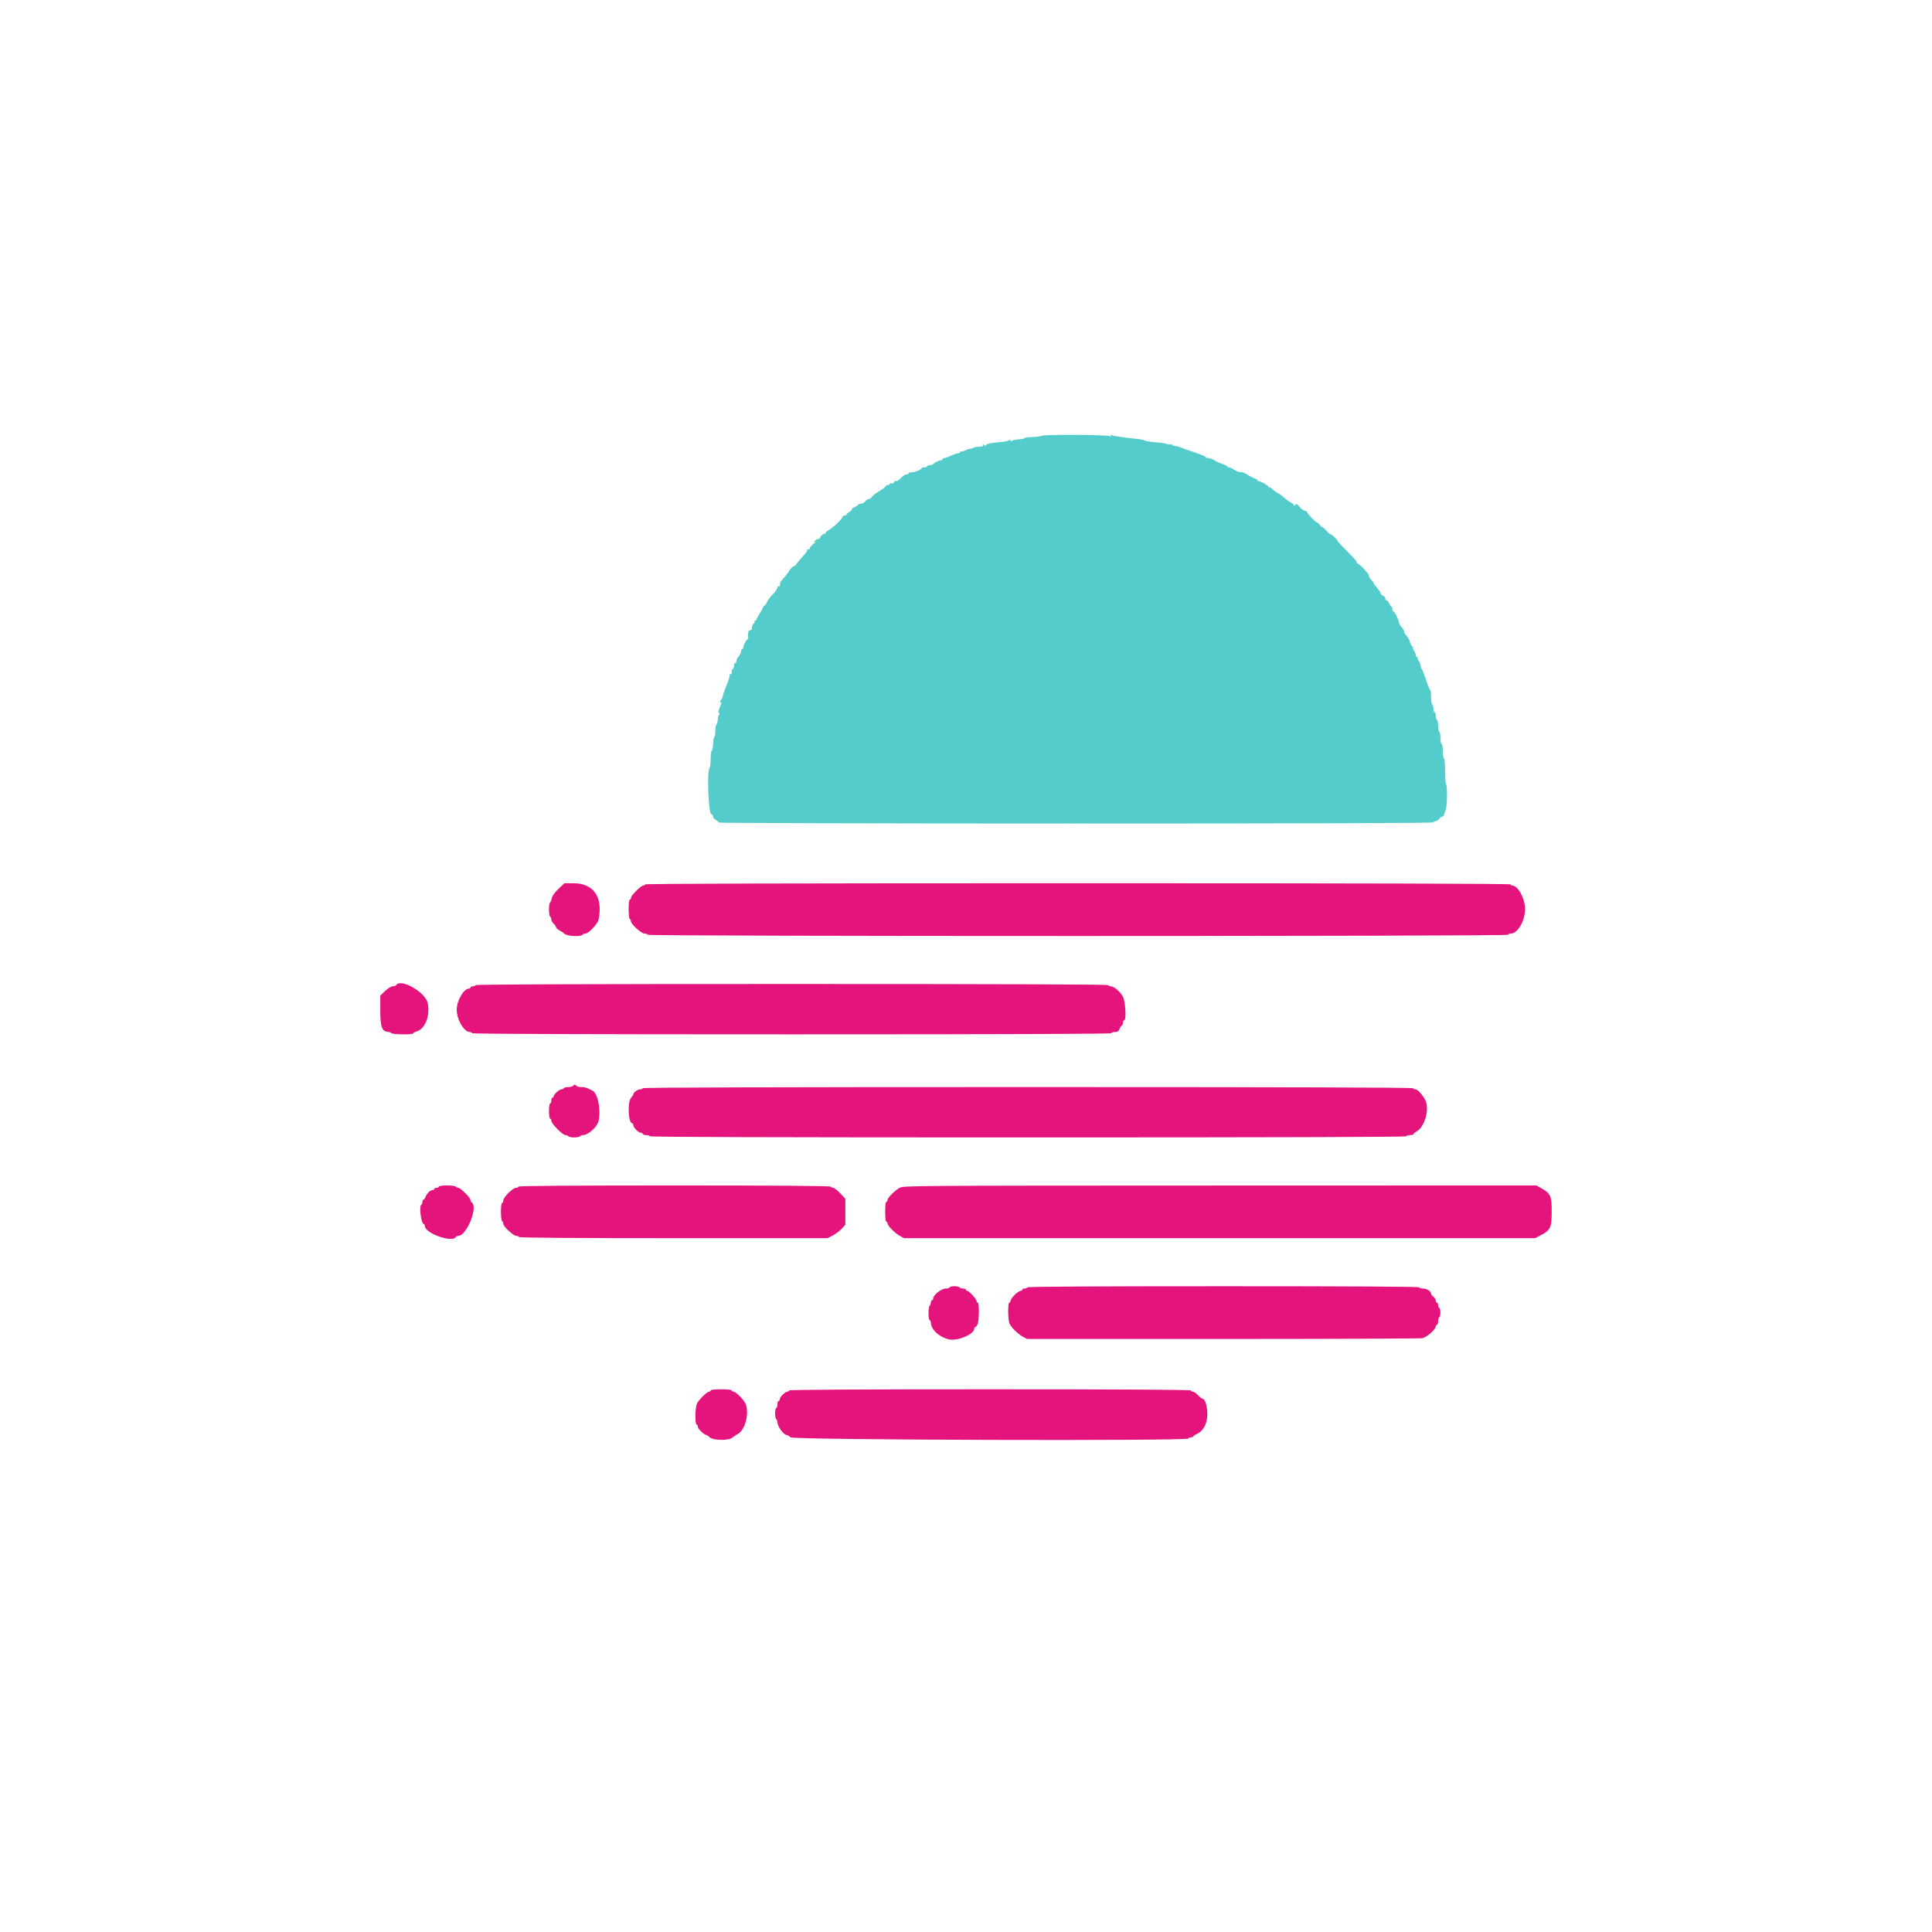 <svg fill="none" height="200" viewBox="0 0 200 200" width="200" xmlns="http://www.w3.org/2000/svg"><g clip-rule="evenodd" fill-rule="evenodd"><path d="m57.811 92.017c-.393.373-.643.724-.693.973-.043.214-.125.418-.183.454-.147.091-.133 1.354.016 1.446.067.041.121.172.121.292 0 .119.109.315.242.436.133.121.243.284.243.362s.15.22.333.315c.183.095.439.268.569.385.263.237 1.692.308 1.827.091.041-.067.176-.121.301-.121.336 0 1.29-1.012 1.38-1.463.466-2.328-.52-3.751-2.599-3.751h-.941zm8.962-.463c0 .067-.083.121-.185.121-.24 0-1.27 1.03-1.27 1.27 0 .102-.055.185-.121.185-.071 0-.121.402-.121.963 0 .53.054.997.121 1.038.067.041.121.159.121.262 0 .284 1.088 1.254 1.407 1.254.152 0 .31.055.352.121.104.169 88.905.169 89.009 0 .041-.067.171-.121.289-.121.73 0 1.494-1.296 1.499-2.547.004-1.066-.733-2.425-1.315-2.425-.094 0-.17-.054-.17-.121 0-.081-15.017-.121-44.808-.121-29.79 0-44.807.041-44.807.121zm-25.769 10.429c-.041.067-.202.121-.356.121-.164 0-.49.203-.781.485l-.5.485v1.583c0 1.683.191 2.16.872 2.173.113.002.239.058.28.125.088.142 2.244.166 2.244.025 0-.053.176-.149.39-.212.862-.256 1.397-1.654 1.122-2.933-.245-1.14-2.812-2.594-3.271-1.852zm8.246 0c-.041.067-.181.121-.31.121-.129 0-.235.055-.235.121 0 .067-.079.122-.176.122-.528 0-1.254 1.264-1.249 2.176.004 1.034.755 2.311 1.358 2.311.096 0 .208.054.249.121.05.08 11.218.121 33.113.121 21.944 0 33.038-.04 33.038-.121 0-.067.164-.121.366-.121.276 0 .395-.073.478-.292.061-.16.169-.327.239-.371.071-.043.129-.185.129-.315 0-.129.055-.235.121-.235.238 0 .144-1.907-.119-2.423-.259-.505-.93-1.094-1.249-1.094-.106 0-.227-.054-.269-.121-.049-.08-11.094-.121-32.741-.121-21.647 0-32.692.041-32.742.121zm10.065 10.429c-.041.067-.26.121-.485.121-.226 0-.444.055-.485.121-.041.067-.156.122-.255.122-.205 0-.775.53-.775.722 0 .07-.054.126-.121.126s-.121.137-.121.304c0 .166-.055.303-.121.303-.069 0-.121.343-.121.788s.053.788.121.788c.067 0 .121.097.121.216 0 .29 1.17 1.482 1.456 1.482.125 0 .261.055.302.121.041.067.314.121.606.121.292 0 .565-.054.606-.121.041-.066.182-.121.312-.121.545 0 1.493-.869 1.615-1.479.246-1.231-.097-2.875-.653-3.129-.1-.046-.304-.147-.453-.224-.149-.077-.459-.14-.69-.14s-.453-.054-.494-.121-.123-.121-.182-.121-.141.054-.182.121zm7.215.242c0 .067-.128.122-.284.122-.262 0-.686.327-.686.53 0 .047-.101.195-.225.328-.405.434-.302 2.658.123 2.658.056 0 .102.085.102.188 0 .242.54.782.783.782.103 0 .187.055.187.122s.164.121.364.121c.2 0 .364.055.364.121 0 .081 13.137.121 39.169.121 26.031 0 39.168-.04 39.168-.121 0-.066.164-.121.364-.121s.364-.045.364-.101c0-.055.132-.171.292-.257.879-.47 1.408-2.366.919-3.285-.292-.547-.784-1.086-.992-1.086-.112 0-.238-.055-.28-.122-.049-.08-13.482-.121-39.903-.121-26.472 0-39.829.041-39.829.121zm-21.1 10.187c0 .066-.109.121-.242.121s-.243.055-.243.121c0 .067-.089.121-.198.121-.223 0-.607.398-.716.743-.04.125-.123.228-.185.228-.062 0-.113.105-.113.235 0 .129-.055.269-.121.31-.256.159-.006 2.001.272 2.001.051 0 .092.084.092.188 0 .759 2.829 1.768 3.214 1.146.041-.066.155-.121.254-.121.871 0 2.082-3.025 1.383-3.456-.067-.041-.121-.155-.121-.253 0-.231-1.032-1.263-1.263-1.263-.098 0-.212-.055-.253-.121-.041-.067-.454-.122-.917-.122-.48 0-.842.053-.842.122zm8.246 0c0 .066-.117.121-.259.121-.336 0-1.318.982-1.318 1.318 0 .142-.055.258-.121.258-.07 0-.121.382-.121.903 0 .496.054.936.121.977s.121.165.121.274c0 .268 1.045 1.242 1.333 1.242.126 0 .263.055.304.121.049.08 5.515.121 16.003.121h15.928l.527-.272c.29-.15.704-.461.921-.691l.394-.418v-1.352-1.351l-.534-.565c-.294-.311-.618-.565-.721-.565-.103 0-.22-.055-.262-.121-.049-.08-5.58-.122-16.196-.122-10.666 0-16.121.041-16.121.122zm39.438.129c-.534.314-1.239 1.031-1.239 1.261 0 .103-.054.186-.121.186-.071 0-.121.425-.121 1.031s.05 1.031.121 1.031c.067 0 .121.071.121.158 0 .238.739.997 1.252 1.285l.453.254h32.666 32.666l.527-.272c1.074-.557 1.189-.796 1.192-2.474.002-1.651-.104-1.88-1.133-2.458l-.449-.253-32.769.009c-32.117.008-32.776.013-33.166.242zm5.188 10.299c0 .067-.18.122-.401.122-.445 0-1.297.668-1.297 1.017 0 .107-.055.195-.121.195-.067 0-.121.106-.121.236 0 .129-.054.269-.121.31-.067.041-.121.399-.121.796 0 .399.054.72.121.72.067 0 .121.11.121.244 0 .733.921 1.563 1.946 1.754.873.164 2.54-.558 2.54-1.099 0-.094.046-.171.102-.171s.165-.139.243-.309c.173-.381.189-2.238.019-2.238-.066 0-.121-.071-.121-.158 0-.2-.775-1.055-.956-1.055-.074 0-.135-.054-.135-.121s-.133-.121-.296-.121c-.163 0-.33-.055-.371-.122-.041-.066-.29-.121-.553-.121-.263 0-.478.055-.478.121zm8.064 0c-.041.067-.181.122-.31.122-.13 0-.236.054-.236.121s-.083.121-.186.121c-.102 0-.375.189-.606.421-.231.231-.42.504-.42.606s-.055.186-.122.186c-.177 0-.152 1.89.031 2.21.257.453.857 1.035 1.341 1.3l.461.253h20.307c11.169 0 20.452-.036 20.629-.081.474-.119 1.372-.916 1.372-1.219 0-.087.055-.159.121-.159.067 0 .122-.16.122-.357 0-.196.054-.39.121-.431s.121-.26.121-.485c0-.226-.054-.444-.121-.485-.067-.042-.121-.181-.121-.311 0-.129-.055-.235-.122-.235-.066 0-.121-.097-.121-.216 0-.118-.109-.294-.242-.39-.134-.096-.243-.236-.243-.311 0-.252-.44-.538-.828-.538-.212 0-.385-.055-.385-.122 0-.08-6.828-.121-20.244-.121-13.365 0-20.27.041-20.319.121zm-32.802 10.672c0 .067-.071.121-.157.121-.222 0-1.086.855-1.268 1.255-.181.398-.206 2.141-.03 2.141.067 0 .121.106.121.236 0 .21.676.855.895.855.047 0 .202.109.345.242.358.334 1.986.355 2.345.031.129-.117.384-.289.566-.383.76-.392 1.212-2.172.794-3.128-.188-.429-1.006-1.249-1.246-1.249-.1 0-.182-.054-.182-.121 0-.072-.445-.121-1.091-.121-.647 0-1.091.049-1.091.121zm8.125 0c0 .067-.08.121-.176.121-.229 0-.794.565-.794.794 0 .097-.055.176-.121.176-.067 0-.121.164-.121.364s-.055.364-.121.364c-.067 0-.121.242-.121.538s.054.573.121.614c.067.041.121.174.121.297 0 .453.642 1.34.97 1.34.072 0 .248.109.392.242.296.276 41.203.397 41.203.122 0-.067.109-.122.243-.122.133 0 .242-.041.242-.091 0-.051.165-.165.366-.253.67-.297 1.089-1.088 1.089-2.054 0-.832-.243-1.603-.506-1.603-.068 0-.277-.164-.464-.364s-.427-.364-.533-.364c-.107 0-.194-.054-.194-.121 0-.08-7.014-.121-20.797-.121-13.784 0-20.797.041-20.797.121z" fill="#e4147c"/><path d="m107.804 45.112c-.057.056-.459.115-.892.13-.434.016-.816.069-.849.118-.034.049-.306.105-.607.123-.3.018-.613.084-.697.147-.101.077-.151.065-.151-.036 0-.113-.042-.117-.163-.015-.09.074-.486.157-.88.183-.924.061-1.504.195-1.504.348 0 .066-.092.046-.205-.045-.14-.113-.176-.118-.114-.015.092.154.057.167-.554.202-.18.01-.367.058-.415.105-.047.048-.18.087-.295.087-.114 0-.36.079-.547.176-.186.096-.383.148-.438.114s-.1-.004-.1.067c0 .071-.099.129-.22.129-.121 0-.446.109-.722.243-.276.133-.586.242-.69.242-.103 0-.188.055-.188.121s-.083.121-.183.121c-.194 0-.68.241-.793.394-.037.05-.211.102-.386.117-.175.015-.291.07-.259.122.033.052-.081.096-.251.096s-.31.041-.31.092c0 .144-.759.444-1.061.419-.15-.012-.273.032-.273.097 0 .066-.084.12-.187.12-.189 0-.368.121-.78.528-.125.124-.28.192-.345.152-.065-.04-.151.014-.192.121-.043.11-.152.164-.255.124-.1-.038-.181-.017-.181.048 0 .065-.079.117-.176.117-.097 0-.22.071-.273.158-.053.087-.358.308-.676.492-.319.184-.646.441-.726.57-.081.13-.231.236-.334.236-.102 0-.265.109-.361.242s-.299.243-.451.243c-.152 0-.277.041-.277.091 0 .051-.164.164-.364.253-.201.089-.339.203-.307.254.032.051-.077.165-.242.253-.164.088-.299.206-.299.261 0 .055-.084.101-.186.101-.102 0-.222.096-.266.212-.103.269-.959 1.072-1.397 1.31-.183.1-.334.238-.334.307s-.045.098-.1.064c-.096-.059-.428.251-.476.446-.013.052-.257.277-.543.499-.285.222-.505.465-.488.541.016.076-.061.138-.172.138-.111 0-.17.032-.131.071.075.075-.009.189-.694.948-.235.261-.427.507-.427.547 0 .041-.122.128-.271.194-.149.066-.331.243-.406.394-.074.15-.321.478-.548.727-.227.249-.42.495-.428.545-.008.05-.022.176-.03.28-.008.104-.07.155-.136.114-.067-.041-.124.024-.127.144-.003.12-.22.438-.483.704-.263.267-.539.635-.615.819-.076.183-.18.333-.231.333-.051 0-.126.096-.166.212-.04.117-.184.376-.319.576-.135.2-.278.46-.319.576-.04.117-.125.212-.188.212-.063 0-.083.05-.046.111.038.061.011.13-.06.154-.11.037-.191.254-.228.615-.005.05-.091.091-.191.091-.157 0-.232.353-.172.805.006.043-.035.111-.091.152-.161.118-.405.599-.405.8 0 .101-.054.183-.121.183-.067 0-.121.112-.121.248s-.109.365-.242.508c-.133.143-.243.359-.243.48s-.054.22-.121.22c-.067 0-.121.136-.121.303s-.054.303-.121.303c-.067 0-.121.14-.121.31 0 .214-.047.283-.151.223-.084-.048-.114-.045-.067.007.074.082-.051.515-.388 1.34-.192.471-.279.73-.325.967-.025.132-.099.293-.163.358-.153.153-.153.348-0.0.254.064-.04.013.16-.114.444-.167.373-.196.56-.103.672.071.085.079.155.018.155-.061 0-.125.205-.142.455-.017.25-.083.506-.146.57-.064.064-.116.377-.116.697 0 .32-.045.582-.101.582-.055 0-.113.314-.128.697-.015.383-.079.715-.142.738-.063.022-.115.415-.115.872s-.046.86-.102.895c-.3.185-.13 4.802.177 4.802.092 0 .168.1.168.222 0 .122.136.295.303.384s.303.208.303.263c0 .055 16.644.101 36.986.101 24.577 0 36.986-.041 36.986-.121 0-.067.097-.121.216-.121s.295-.109.391-.243c.096-.133.244-.242.33-.242.085 0 .155-.068.155-.151.001-.084.074-.291.163-.462.174-.333.214-2.567.049-2.732-.05-.05-.091-.652-.091-1.337 0-.7-.053-1.279-.121-1.321-.067-.041-.121-.399-.121-.795 0-.399-.054-.72-.122-.72-.066 0-.121-.269-.121-.599s-.054-.633-.121-.674c-.067-.041-.121-.314-.121-.606 0-.292-.055-.565-.122-.606-.066-.041-.121-.235-.121-.432s-.054-.356-.121-.356-.122-.16-.122-.356c0-.196-.054-.391-.121-.432-.066-.041-.121-.395-.121-.785 0-.391-.043-.728-.096-.751-.053-.022-.186-.313-.295-.647-.278-.842-.507-1.444-.579-1.516-.058-.058-.121-.267-.17-.564-.012-.076-.088-.218-.168-.314-.08-.097-.109-.211-.065-.255.044-.044.016-.08-.062-.08s-.143-.095-.146-.212c-.001-.117-.081-.316-.177-.443s-.146-.277-.111-.333c.035-.057.015-.103-.045-.103s-.181-.217-.268-.483c-.088-.266-.26-.575-.384-.686-.122-.111-.223-.286-.223-.388 0-.102-.118-.312-.263-.465-.144-.154-.271-.376-.28-.493-.026-.305-.435-1.123-.563-1.123-.059 0-.107-.109-.107-.242s-.041-.242-.091-.242c-.051 0-.165-.164-.254-.364-.088-.201-.211-.334-.272-.296s-.11-.04-.11-.173c0-.135-.107-.276-.243-.319-.133-.042-.243-.148-.243-.234s-.162-.342-.361-.568c-.199-.226-.363-.451-.364-.501-.001-.05-.111-.2-.245-.334-.133-.133-.242-.326-.242-.428 0-.196-.932-1.189-1.223-1.304-.095-.037-.109-.072-.031-.077.078-.005-.345-.494-.939-1.085-.595-.592-1.081-1.113-1.081-1.158 0-.125-.58-.677-.711-.677-.065 0-.254-.164-.423-.364-.168-.2-.352-.364-.408-.364-.057 0-.181-.109-.277-.243-.097-.133-.222-.242-.279-.242-.137 0-1.055-.958-1.055-1.101 0-.061-.092-.111-.204-.111s-.356-.177-.542-.394c-.284-.33-.358-.365-.461-.212-.068.1-.124.123-.125.051-.001-.072-.151-.209-.334-.303-.182-.095-.478-.311-.658-.481-.181-.17-.482-.388-.67-.484-.187-.096-.429-.271-.537-.388-.108-.117-.258-.213-.334-.213-.075 0-.137-.042-.137-.094 0-.116-.859-.585-.994-.543-.053.017-.097-.019-.097-.079 0-.06-.166-.167-.37-.238-.202-.071-.525-.24-.715-.376-.191-.136-.503-.248-.693-.25-.189-.002-.481-.109-.648-.24-.167-.13-.398-.238-.515-.24-.117-.002-.212-.049-.212-.104 0-.056-.232-.175-.516-.265-.283-.09-.66-.262-.837-.383s-.477-.224-.667-.23c-.19-.005-.274-.038-.187-.073.087-.035-.404-.25-1.091-.477-.687-.228-1.359-.468-1.492-.534-.134-.066-.393-.132-.576-.146-.184-.014-.334-.072-.334-.13 0-.058-.068-.081-.151-.052-.084.029-.278.007-.433-.051-.154-.057-.698-.134-1.209-.172-.51-.037-.984-.114-1.053-.17-.069-.056-.425-.133-.792-.17-1.472-.151-2.376-.283-2.597-.38-.182-.08-.209-.065-.128.071.083.137.068.144-.071.033-.207-.165-6.937-.203-7.104-.04z" fill="#54cccb"/><path d="m84.382 55.967c-.201.228-.035.223.271-.009.166-.125.184-.176.061-.173-.096.003-.245.085-.331.182z" fill="#54d0a4"/></g></svg>